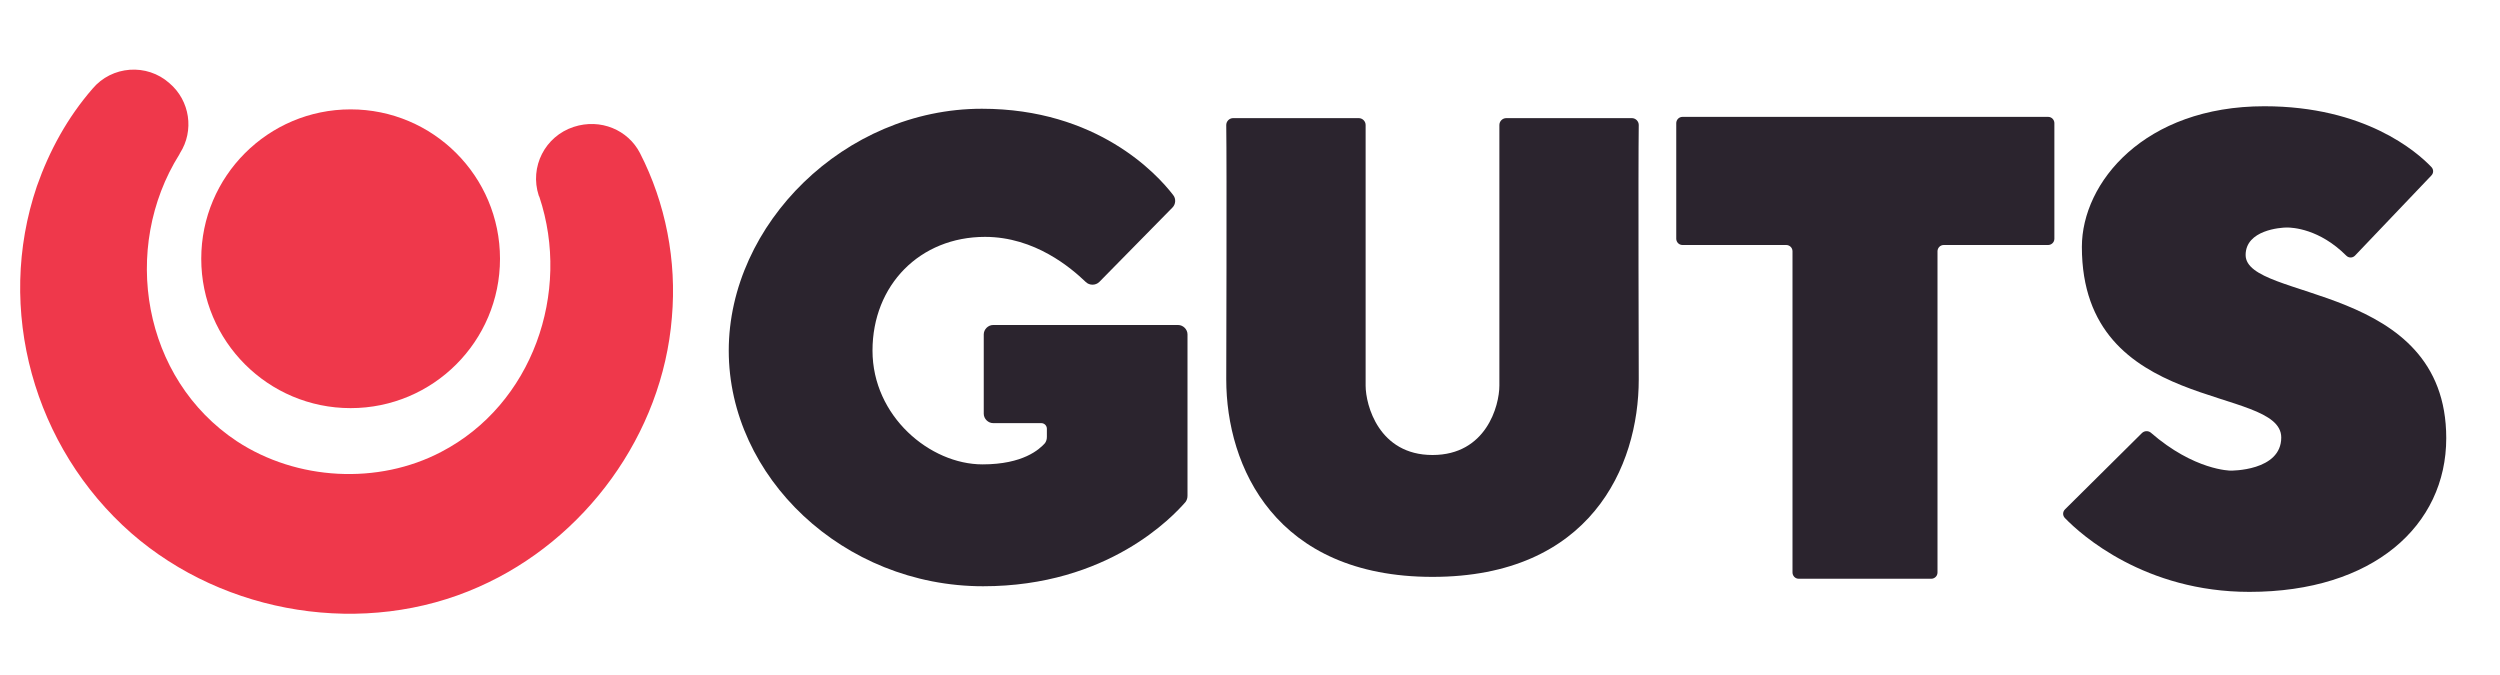 <svg xmlns="http://www.w3.org/2000/svg" xmlns:xlink="http://www.w3.org/1999/xlink" version="1.1" id="Layer_2_1_" x="0px" y="0px" viewBox="0 0 400 108" style="enable-background:new 0 0 657 108;" xml:space="preserve"><style type="text/css">	.st0{fill:#2B242E;}	.st1{fill:#EF384B;}	.st2{fill:#F2E53E;}	.st3{fill:#FEFBDD;}	.st4{fill:#EAE8BB;}	.st5{fill:#FFFFFF;}	.st6{opacity:0.1;}	.st7{fill:#423A16;}	.st8{opacity:0.5;fill:#FFFFFF;enable-background:new    ;}	.st9{fill:#F36E2C;}	.st10{fill:#3E3E3E;}	.st11{fill:#0D0E0E;}	.st12{opacity:0.3;}	.st13{fill:#E9E8E8;}	.st14{fill:#B0B0B0;}	.st15{opacity:0.8;fill:#FFFFFF;enable-background:new    ;}	.st16{fill:#4A4A4A;}</style><g><path class="st0" d="M175.9,45.1l11.7-11.9c0.5-0.5,0.6-1.4,0.1-2c-2.6-3.4-12.2-13.8-30.6-13.8c-22,0-40.5,18.5-40.5,38.7   s18.3,37.7,40.7,37.7c20,0,30.4-11.2,32.4-13.5c0.2-0.3,0.3-0.6,0.3-1V53.5c0-0.8-0.7-1.5-1.5-1.5h-29.6c-0.8,0-1.5,0.7-1.5,1.5   v12.7c0,0.8,0.7,1.5,1.5,1.5h7.7c0.5,0,0.9,0.4,0.9,0.9v1.3c0,0.4-0.1,0.7-0.3,1c-0.9,1-3.5,3.4-10,3.4c-8.4,0-17.6-7.7-17.6-18.2   s7.6-18.2,18-18.2c8,0,13.8,5,16.1,7.2C174.3,45.7,175.3,45.7,175.9,45.1z"></path><path class="st0" d="M268.2,19.7v18.5c0,0.5,0.4,1,1,1h16.6c0.5,0,1,0.4,1,1v51.4c0,0.5,0.4,1,1,1H309c0.5,0,1-0.4,1-1V40.2   c0-0.5,0.4-1,1-1h16.7c0.5,0,1-0.4,1-1V19.7c0-0.5-0.4-1-1-1h-58.5C268.6,18.7,268.2,19.2,268.2,19.7z"></path><path class="st0" d="M389,28.1c0.4-0.4,0.4-1,0-1.4c-2.3-2.4-10.6-9.7-26.7-9.7c-19.2,0-29.2,12.2-29.2,22.5   c0,26.9,31.9,22,31.9,30.5c0,5.4-8.1,5.3-8.1,5.3s-5.8,0-12.8-6.1c-0.4-0.3-1-0.3-1.4,0.1l-12.3,12.2c-0.4,0.4-0.4,1,0,1.4   c2.6,2.7,12.8,11.8,29.5,11.8c19.8,0,31.5-10.6,31.5-24.6c0-25-32.1-21.9-32.1-29.3c0-4,5.6-4.4,6.6-4.4c0.9,0,5.2,0.2,9.5,4.5   c0.4,0.4,1,0.4,1.4,0L389,28.1z"></path><path class="st0" d="M261.1,18.9c-3.8,0-16.4,0-20.1,0c-0.6,0-1.1,0.5-1.1,1.1v41.7c0,3.2-2.1,11.1-10.7,11.1s-10.7-8-10.7-11.1V20   c0-0.6-0.5-1.1-1.1-1.1h-20.1c-0.6,0-1.1,0.5-1.1,1.1c0.1,6.6,0,40.7,0,40.7c0,14,7.9,31.6,33,31.6l0,0l0,0l0,0l0,0   c25.2,0,33-17.6,33-31.6c0,0-0.1-34.2,0-40.7C262.2,19.4,261.7,18.9,261.1,18.9z"></path></g><g><path class="st1" d="M102.4,24.5c4.1,8,5.9,17.2,5.1,26.3C106,69.5,93.6,86.4,76.6,93.9C58.4,102,36,98.4,21,85.3   C5.4,71.6-0.8,49.5,5.9,29.8c2-5.7,4.9-11,8.9-15.6c3.1-3.7,8.7-4.1,12.3-0.9c3.3,2.8,4,7.6,1.7,11.2l-0.1,0.2   c-9.4,15-5.9,35.9,9.2,45.9c9.6,6.3,22.6,7,32.7,1.7c14.6-7.6,20.8-25.5,15.7-40.8l-0.1-0.2c-1.5-4.6,1-9.5,5.6-11   C96.1,18.9,100.5,20.8,102.4,24.5z"></path><circle class="st1" cx="56.1" cy="41.4" r="23.9"></circle></g></svg>